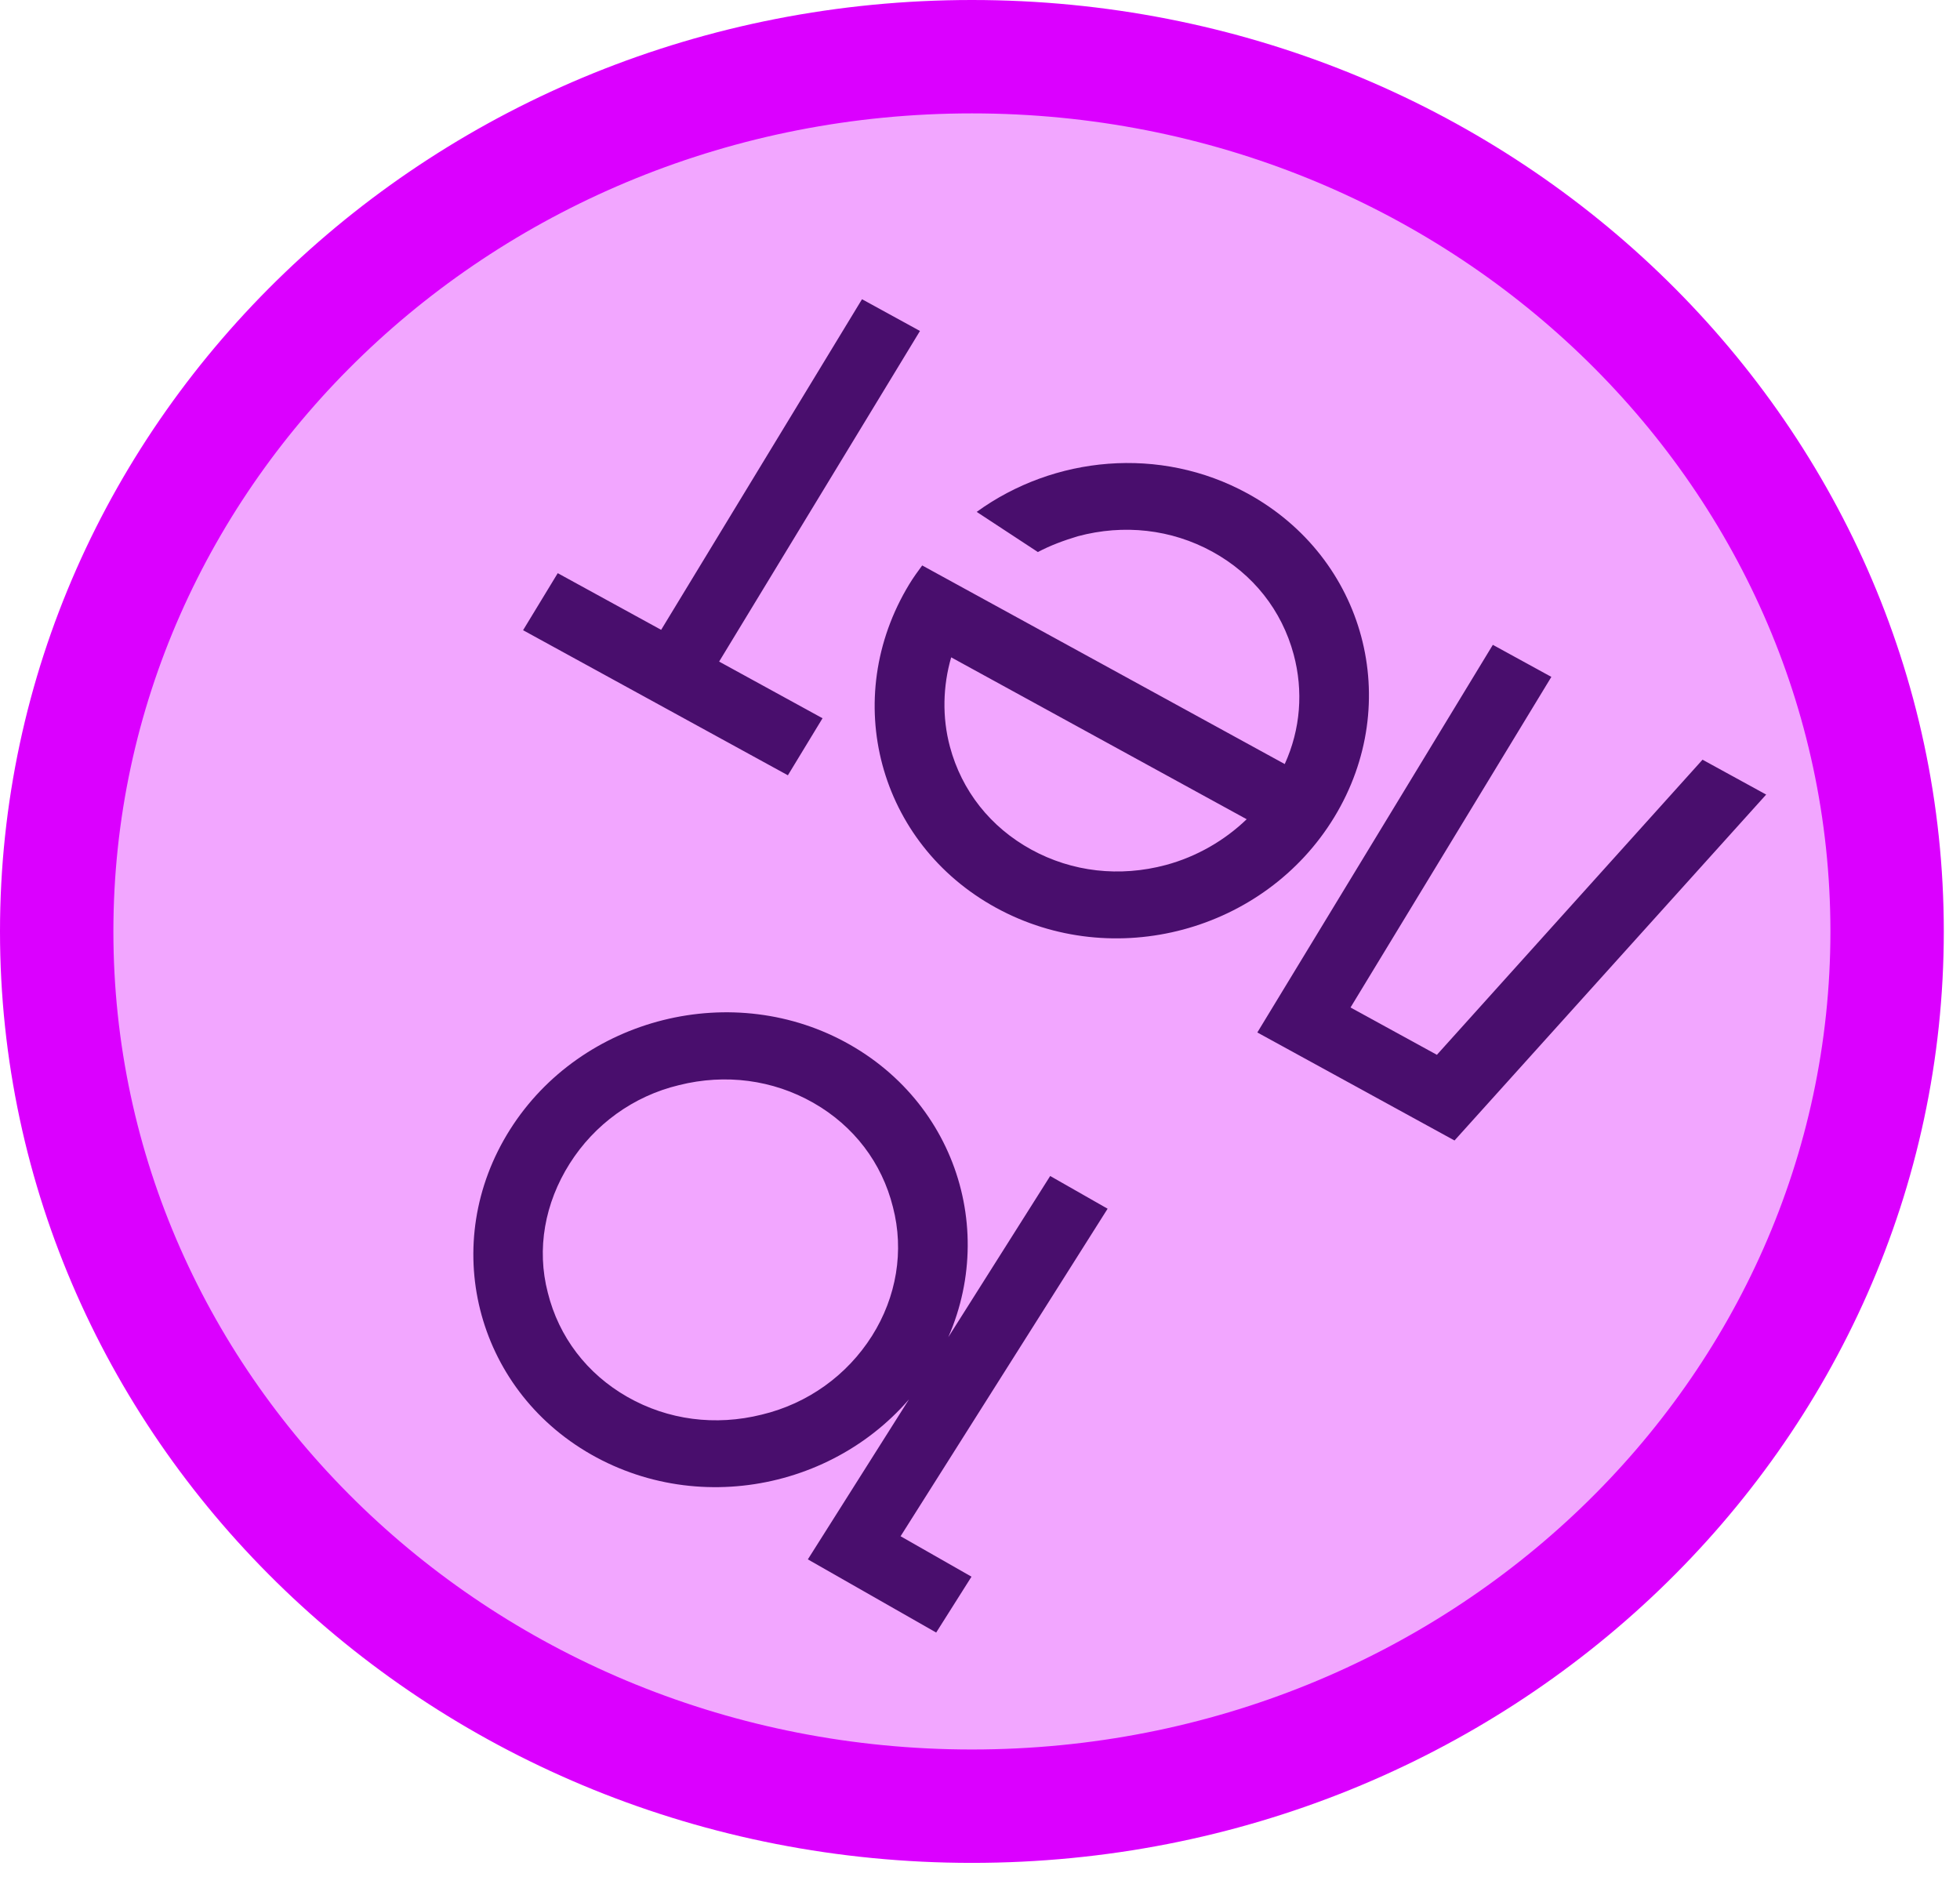 <svg width="121" height="117" viewBox="0 0 121 117" fill="none" xmlns="http://www.w3.org/2000/svg">
<path d="M116.5 57.5C116.5 87.184 91.346 111.5 60 111.5C28.654 111.5 3.5 87.184 3.5 57.5C3.5 27.816 28.654 3.5 60 3.5C91.346 3.5 116.5 27.816 116.5 57.5Z" fill="#DB00FF" fill-opacity="0.35" stroke="#DB00FF" stroke-width="7"/>
<path d="M49.872 96.264L64.833 72.597L68.378 74.617L55.597 94.836L59.975 97.332L57.795 100.781L49.872 96.264ZM31.486 69.732C35.889 62.767 45.318 60.415 52.476 64.495C59.67 68.595 61.883 77.584 57.48 84.549C53.055 91.548 43.682 93.886 36.489 89.786C29.33 85.705 27.061 76.731 31.486 69.732ZM53.831 82.469C55.348 80.068 55.829 77.215 55.125 74.514C54.443 71.779 52.713 69.505 50.211 68.079C47.709 66.653 44.782 66.272 41.92 66.987C39.079 67.667 36.687 69.431 35.169 71.832C33.631 74.266 33.115 77.1 33.819 79.801C34.501 82.535 36.231 84.809 38.733 86.236C41.235 87.662 44.162 88.042 47.025 87.328C49.865 86.648 52.292 84.903 53.831 82.469Z" fill="#490E6D"/>
<path d="M105.105 46.898L109.034 49.051L89.794 70.405L77.621 63.737L92.16 39.807L95.773 41.786L83.374 62.195L88.706 65.116L105.105 46.898ZM60.296 31.6C65.058 28.149 71.62 27.506 77.022 30.466C84.284 34.444 86.674 43.362 82.375 50.439C78.075 57.515 68.748 60.015 61.487 56.036C54.225 52.058 51.835 43.14 56.134 36.064C56.383 35.653 56.668 35.262 56.931 34.906L79.313 47.167C80.293 45.015 80.467 42.65 79.866 40.407C79.136 37.684 77.367 35.439 74.841 34.055C72.316 32.672 69.384 32.341 66.535 33.105C65.677 33.363 64.832 33.675 64.073 34.079L60.296 31.6ZM63.667 52.447C66.193 53.831 69.125 54.161 71.974 53.398C73.872 52.889 75.608 51.88 76.963 50.573L58.721 40.579C58.207 42.348 58.156 44.279 58.643 46.095C59.373 48.819 61.142 51.063 63.667 52.447ZM34.432 35.383L40.816 38.881L53.216 18.472L56.794 20.432L44.395 40.841L50.779 44.339L48.64 47.86L32.292 38.904L34.432 35.383Z" fill="#490E6D"/>
</svg>
